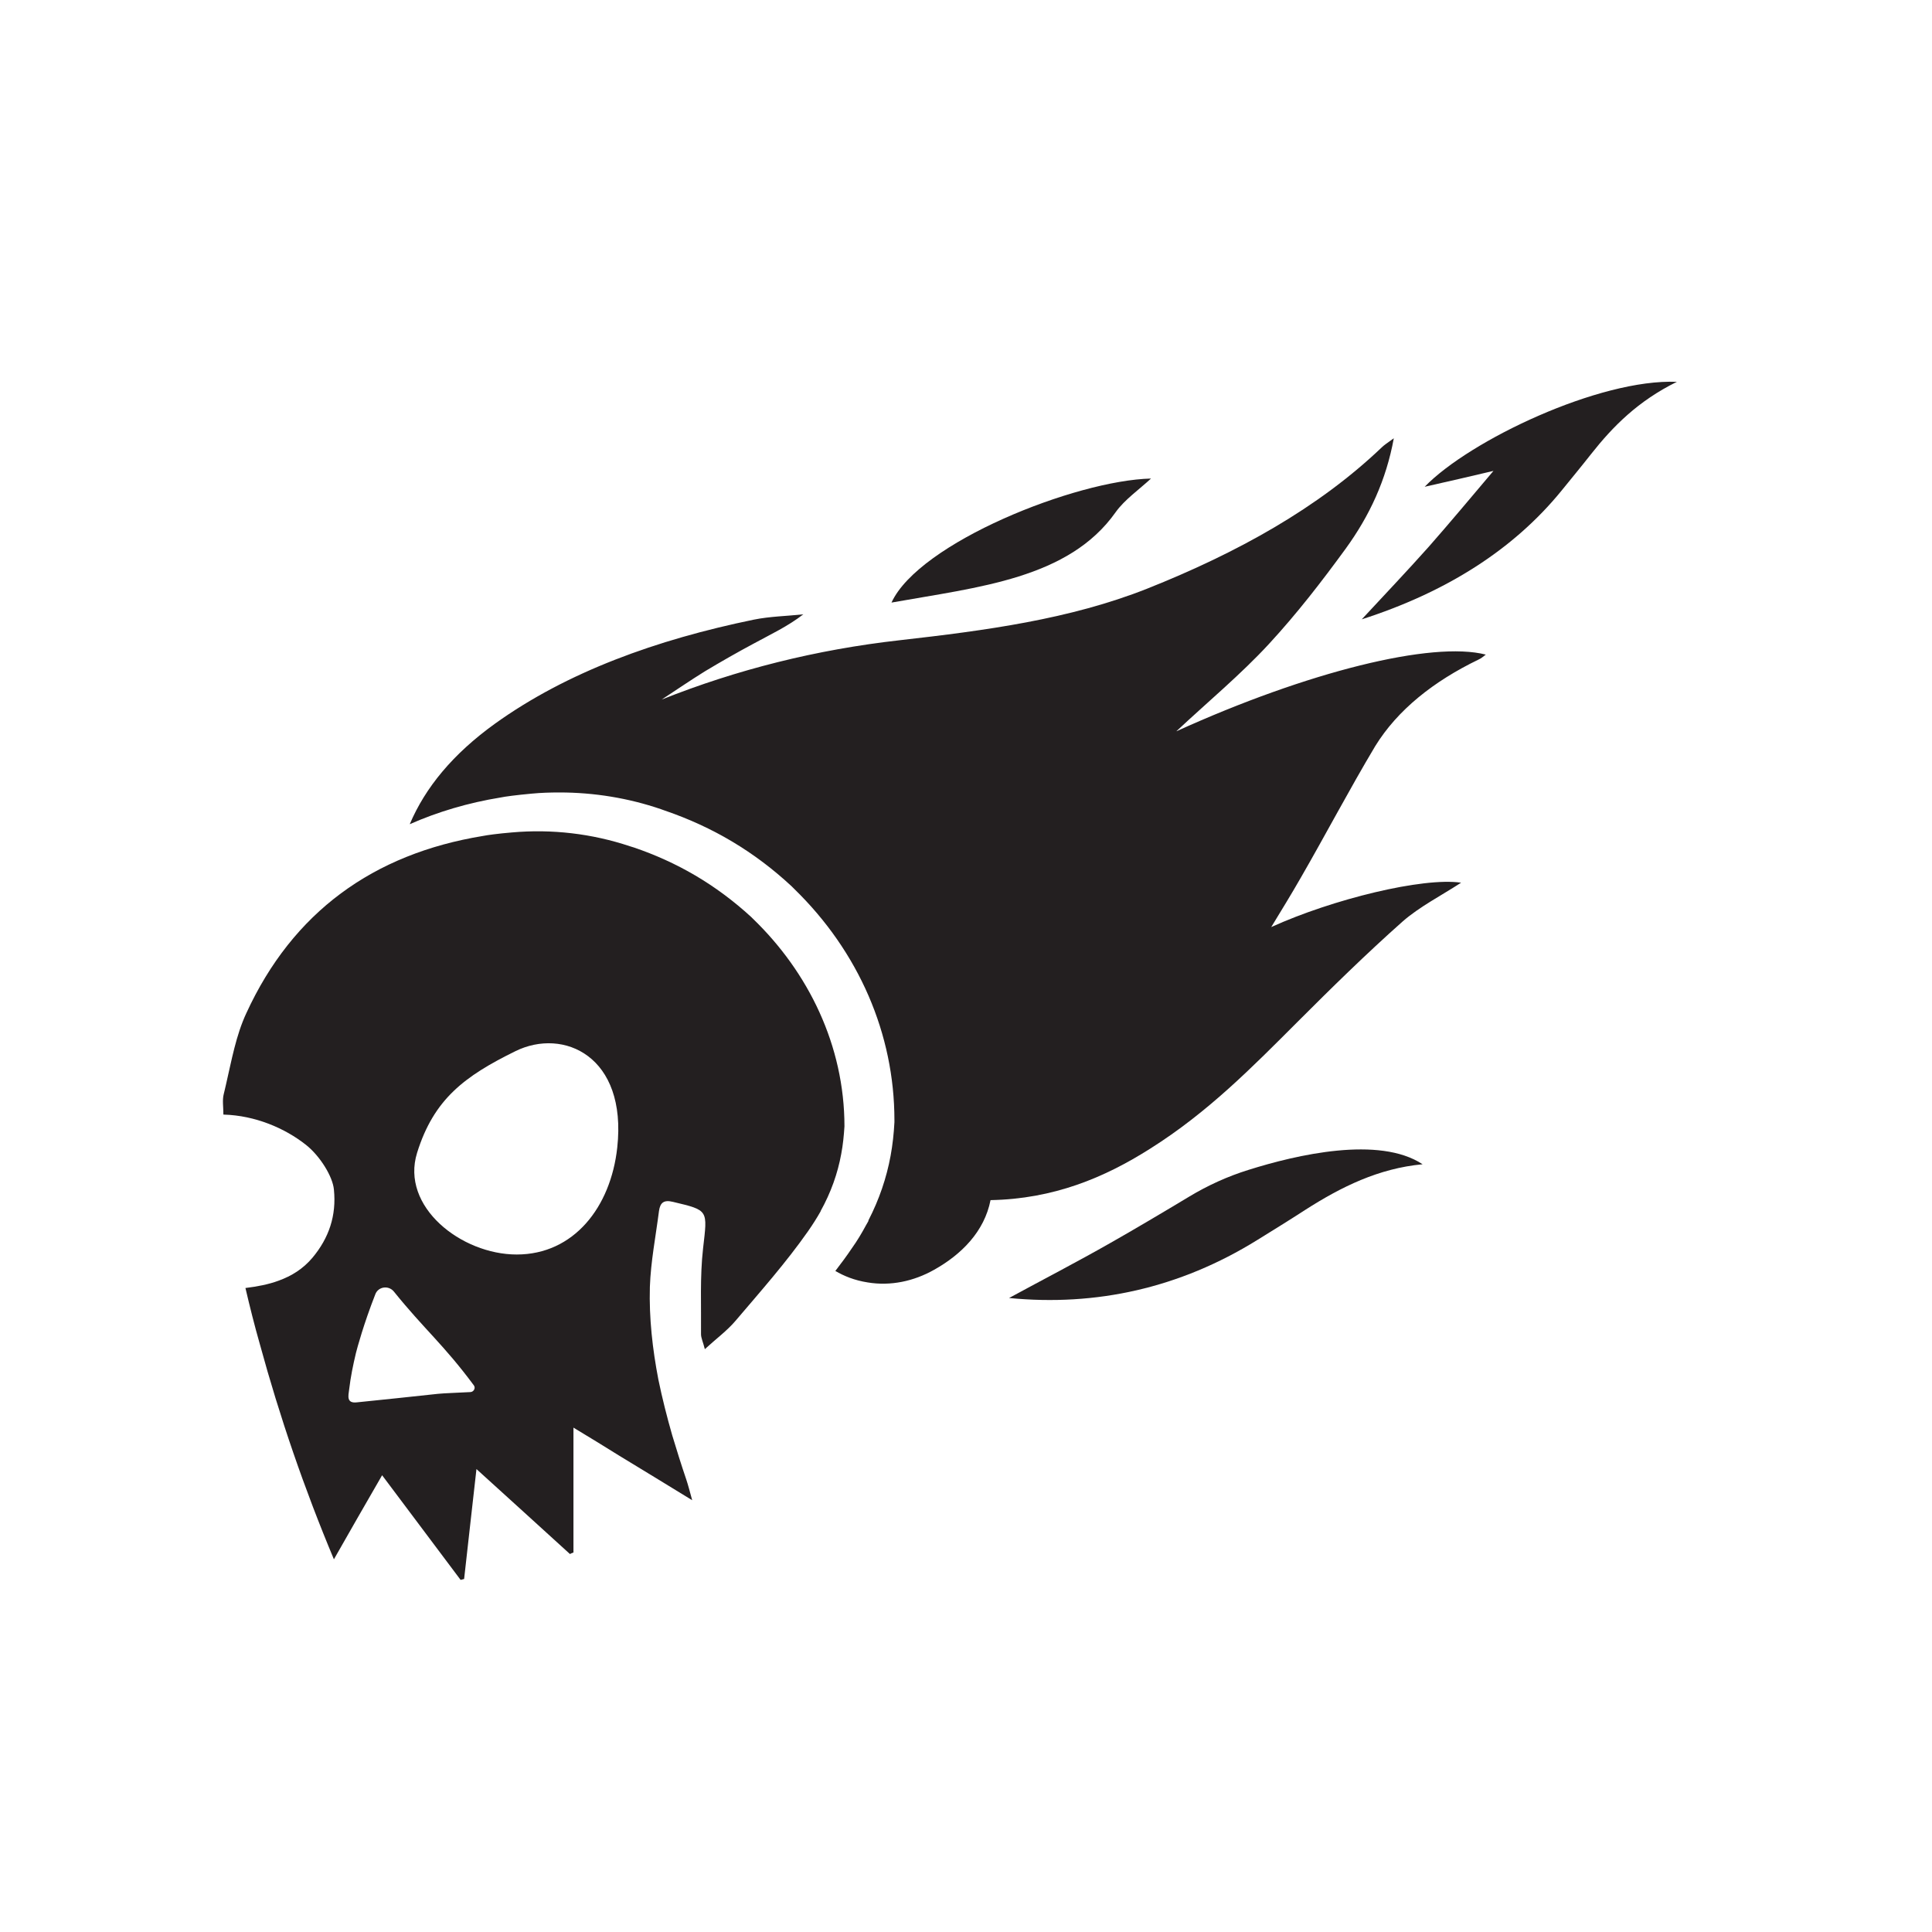 <?xml version="1.0" encoding="UTF-8" standalone="no"?>
<!-- Generator: Adobe Illustrator 25.2.0, SVG Export Plug-In . SVG Version: 6.00 Build 0)  -->

<svg
   version="1.1"
   id="Layer_1"
   x="0px"
   y="0px"
   viewBox="0 0 377.953 377.953"
   xml:space="preserve"
   sodipodi:docname="C_Skull.svg"
   width="100mm"
   height="100mm"
   inkscape:version="1.1.1 (3bf5ae0d25, 2021-09-20)"
   xmlns:inkscape="http://www.inkscape.org/namespaces/inkscape"
   xmlns:sodipodi="http://sodipodi.sourceforge.net/DTD/sodipodi-0.dtd"
   xmlns="http://www.w3.org/2000/svg"
   xmlns:svg="http://www.w3.org/2000/svg"><defs
   id="defs927" /><sodipodi:namedview
   id="namedview925"
   pagecolor="#ffffff"
   bordercolor="#666666"
   borderopacity="1.0"
   inkscape:pageshadow="2"
   inkscape:pageopacity="0.0"
   inkscape:pagecheckerboard="0"
   showgrid="false"
   inkscape:zoom="1.1217719"
   inkscape:cx="-43.680894"
   inkscape:cy="116.77953"
   inkscape:window-width="1920"
   inkscape:window-height="1029"
   inkscape:window-x="0"
   inkscape:window-y="0"
   inkscape:window-maximized="1"
   inkscape:current-layer="Layer_1"
   units="mm"
   inkscape:document-units="mm" />
<style
   type="text/css"
   id="style906">
	.st0{fill:#231F20;}
</style>
<g
   id="g922"
   transform="matrix(0.575,0,0,0.575,13.342,19.441)">
	<g
   id="g910">
		<path
   class="st0"
   d="m 232.9,278.7 c -0.2,-0.2 -0.3,-0.3 -0.5,-0.5 -12.1,-11.1 -25.3,-18.7 -40,-23.7 -0.1,0 -0.6,-0.2 -1.3,-0.4 -12.9,-4.3 -26.5,-5.9 -40.1,-4.7 -4.8,0.4 -8.4,0.9 -9.9,1.2 -37.3,6.1 -64.7,25.9 -80.5,60.3 -3.5,7.5 -5,16 -6.9,24.2 -0.3,1.2 -0.5,2.3 -0.8,3.4 -0.5,2 -0.1,4.3 -0.1,6.9 0,0 0,0 0.1,0 10.7,0.3 20.8,4.6 28,10.3 4.8,3.8 9.1,10.8 9.5,15.2 0.9,8.9 -1.7,16.5 -7.3,23.2 -3.2,3.8 -7.1,6.2 -11.5,7.8 -3.5,1.3 -7.3,2 -11.3,2.5 1.5,6.4 3.1,12.8 4.9,19.1 6.8,24.9 15.1,49.1 25.2,73.2 5.3,-9.3 10.6,-18.6 16.4,-28.6 9.2,12.3 17.9,23.9 26.7,35.6 0.4,-0.1 0.8,-0.2 1.2,-0.3 1.4,-12.2 2.7,-24.4 4.2,-37.4 11,10 21.4,19.4 31.8,28.9 0.6,-0.3 0.6,-0.3 1.2,-0.5 v -42.5 c 5.3,3.2 10.4,6.3 15.5,9.5 8.2,5 16.3,9.9 24.9,15.2 -0.9,-3.3 -1.4,-5.2 -2,-7 -1.7,-5 -3.3,-10.1 -4.8,-15.1 -1.8,-6.3 -3.4,-12.6 -4.7,-18.9 -2,-10.4 -3.2,-20.9 -2.9,-31.6 0.3,-8.6 2,-17.2 3.1,-25.8 0.4,-2.8 1.6,-3.9 4.8,-3.1 12.2,2.9 11.7,2.7 10.2,15.8 -1.1,9.7 -0.6,19.5 -0.7,29.2 0,1.3 0.7,2.7 1.3,5.1 3.8,-3.5 7.5,-6.2 10.4,-9.6 8.5,-10 17.2,-19.8 24.7,-30.5 1.6,-2.3 3,-4.5 4.3,-6.8 0,0 0,0 0,-0.1 3.5,-6.3 5.8,-12.8 7,-19.4 0.6,-3.1 0.9,-6.3 1.1,-9.4 v 0 c 0,-27.5 -12.3,-52.5 -31.2,-70.7 z m -96,161.1 c -3.6,0.2 -9.3,0.4 -11.1,0.6 -9.4,1 -18.5,2 -27.6,2.9 -3.6,0.4 -2.9,-2.2 -2.6,-4.5 0.5,-4.2 1.3,-8.1 2.3,-12.3 0.4,-1.6 2.6,-9.8 6.6,-20 1,-2.6 4.5,-3.1 6.3,-0.9 10.3,12.8 16.9,18 27.2,31.9 0.7,0.9 0,2.2 -1.1,2.3 z m 49.9,-83.2 c -2.2,20.3 -14.8,36.4 -34.2,36.4 -18.9,0 -39.6,-16.3 -33.9,-34.6 5.7,-18.3 16.2,-26.1 33.5,-34.6 16.3,-8 38,1.7 34.6,32.8 z"
   id="path908" />
	</g>
	<g
   id="g920">
		<path
   class="st0"
   d="m 356.4,140.4 c 3,-4.2 8,-7.7 12,-11.4 -25.6,0.6 -78.9,21.8 -88.3,42.2 29.6,-5.3 60.3,-8.1 76.3,-30.8 z"
   id="path912" />
		<path
   class="st0"
   d="m 419.3,264.9 c -3.2,5.6 -6.6,11.1 -10,16.7 20.9,-9.5 51.6,-17 64.6,-15.1 -6.6,4.3 -14.2,8.2 -19.9,13.2 -12.5,11.1 -24.2,22.6 -35.8,34.2 -15.3,15.3 -30.4,30.7 -50.1,43.1 -15.6,9.9 -32.9,17.1 -54.3,17.5 -2.1,10.7 -9.9,18.5 -19.2,23.7 -6.9,3.9 -14.8,5.6 -22.6,4.3 -4.5,-0.7 -8.1,-2.2 -11,-3.9 1.9,-2.5 3.8,-5 5.6,-7.7 1.8,-2.5 3.4,-5.2 4.8,-7.8 l 0.8,-1.4 0.1,-0.4 c 3.6,-7 6.1,-14.3 7.5,-21.9 0.7,-3.8 1.1,-7.6 1.3,-11.4 v -0.4 -0.3 C 281.1,318 269,290 247,268.6 c -0.3,-0.3 -0.6,-0.6 -0.9,-0.9 -12.6,-11.7 -26.7,-20.1 -43,-25.7 -0.2,-0.1 -0.7,-0.2 -1.4,-0.5 -11.1,-3.8 -22.8,-5.7 -34.6,-5.7 -3.1,0 -6.3,0.1 -9.4,0.4 -5.4,0.5 -9.1,1 -10.5,1.3 -11.1,1.8 -21.5,4.9 -31,9.1 5.3,-12.5 14.7,-23.9 29,-34.2 24.5,-17.6 55,-28.6 88.1,-35.4 5.4,-1.1 11.2,-1.2 16.8,-1.8 -5.3,4.1 -11.1,6.8 -16.6,9.8 -5.8,3.1 -11.4,6.3 -16.9,9.6 -5,3.1 -9.8,6.4 -14.7,9.6 25.6,-10.2 52.6,-17 81.1,-20.2 29.1,-3.3 57.7,-7.1 84,-17.5 30.9,-12.3 58.3,-27.5 79.9,-48.1 0.8,-0.8 1.9,-1.5 4.1,-3.1 -2.6,14.2 -8.2,26.3 -16.4,37.6 -8.1,11.1 -16.5,22 -26.1,32.4 -9.5,10.3 -20.7,19.6 -31.5,29.7 44.7,-20.3 87,-30.8 105.3,-26.1 -0.9,0.7 -1.6,1.3 -2.5,1.7 -15.3,7.4 -27.5,17.1 -35.1,29.4 -8.9,14.9 -16.8,30 -25.4,44.9 z"
   id="path914" />
		<path
   class="st0"
   d="m 401.6,364.2 c -7.1,2.2 -13.9,5.3 -20.2,9.1 -7.8,4.7 -19.6,11.7 -26.7,15.7 -11.4,6.5 -23,12.5 -34.6,18.8 29.7,2.9 58.1,-3.4 84.4,-19.7 5.5,-3.4 11,-6.8 16.4,-10.3 12.2,-7.8 24.9,-14.1 39.9,-15.5 -14.8,-9.8 -43,-3.2 -59.2,1.9 z"
   id="path916" />
		<path
   class="st0"
   d="m 440.1,176.9 c 28.6,-9.2 51.5,-23.6 67.9,-43.7 3.4,-4.2 6.8,-8.3 10.1,-12.5 7.4,-9.4 16,-18.1 29.2,-24.6 -26.3,-1.1 -70.5,19.9 -85.8,35.7 7.9,-1.8 15.5,-3.5 23.4,-5.4 -7.7,9.1 -14.7,17.5 -22,25.8 -7.4,8.3 -15.1,16.4 -22.8,24.7 z"
   id="path918" />
	</g>
</g>
</svg>
